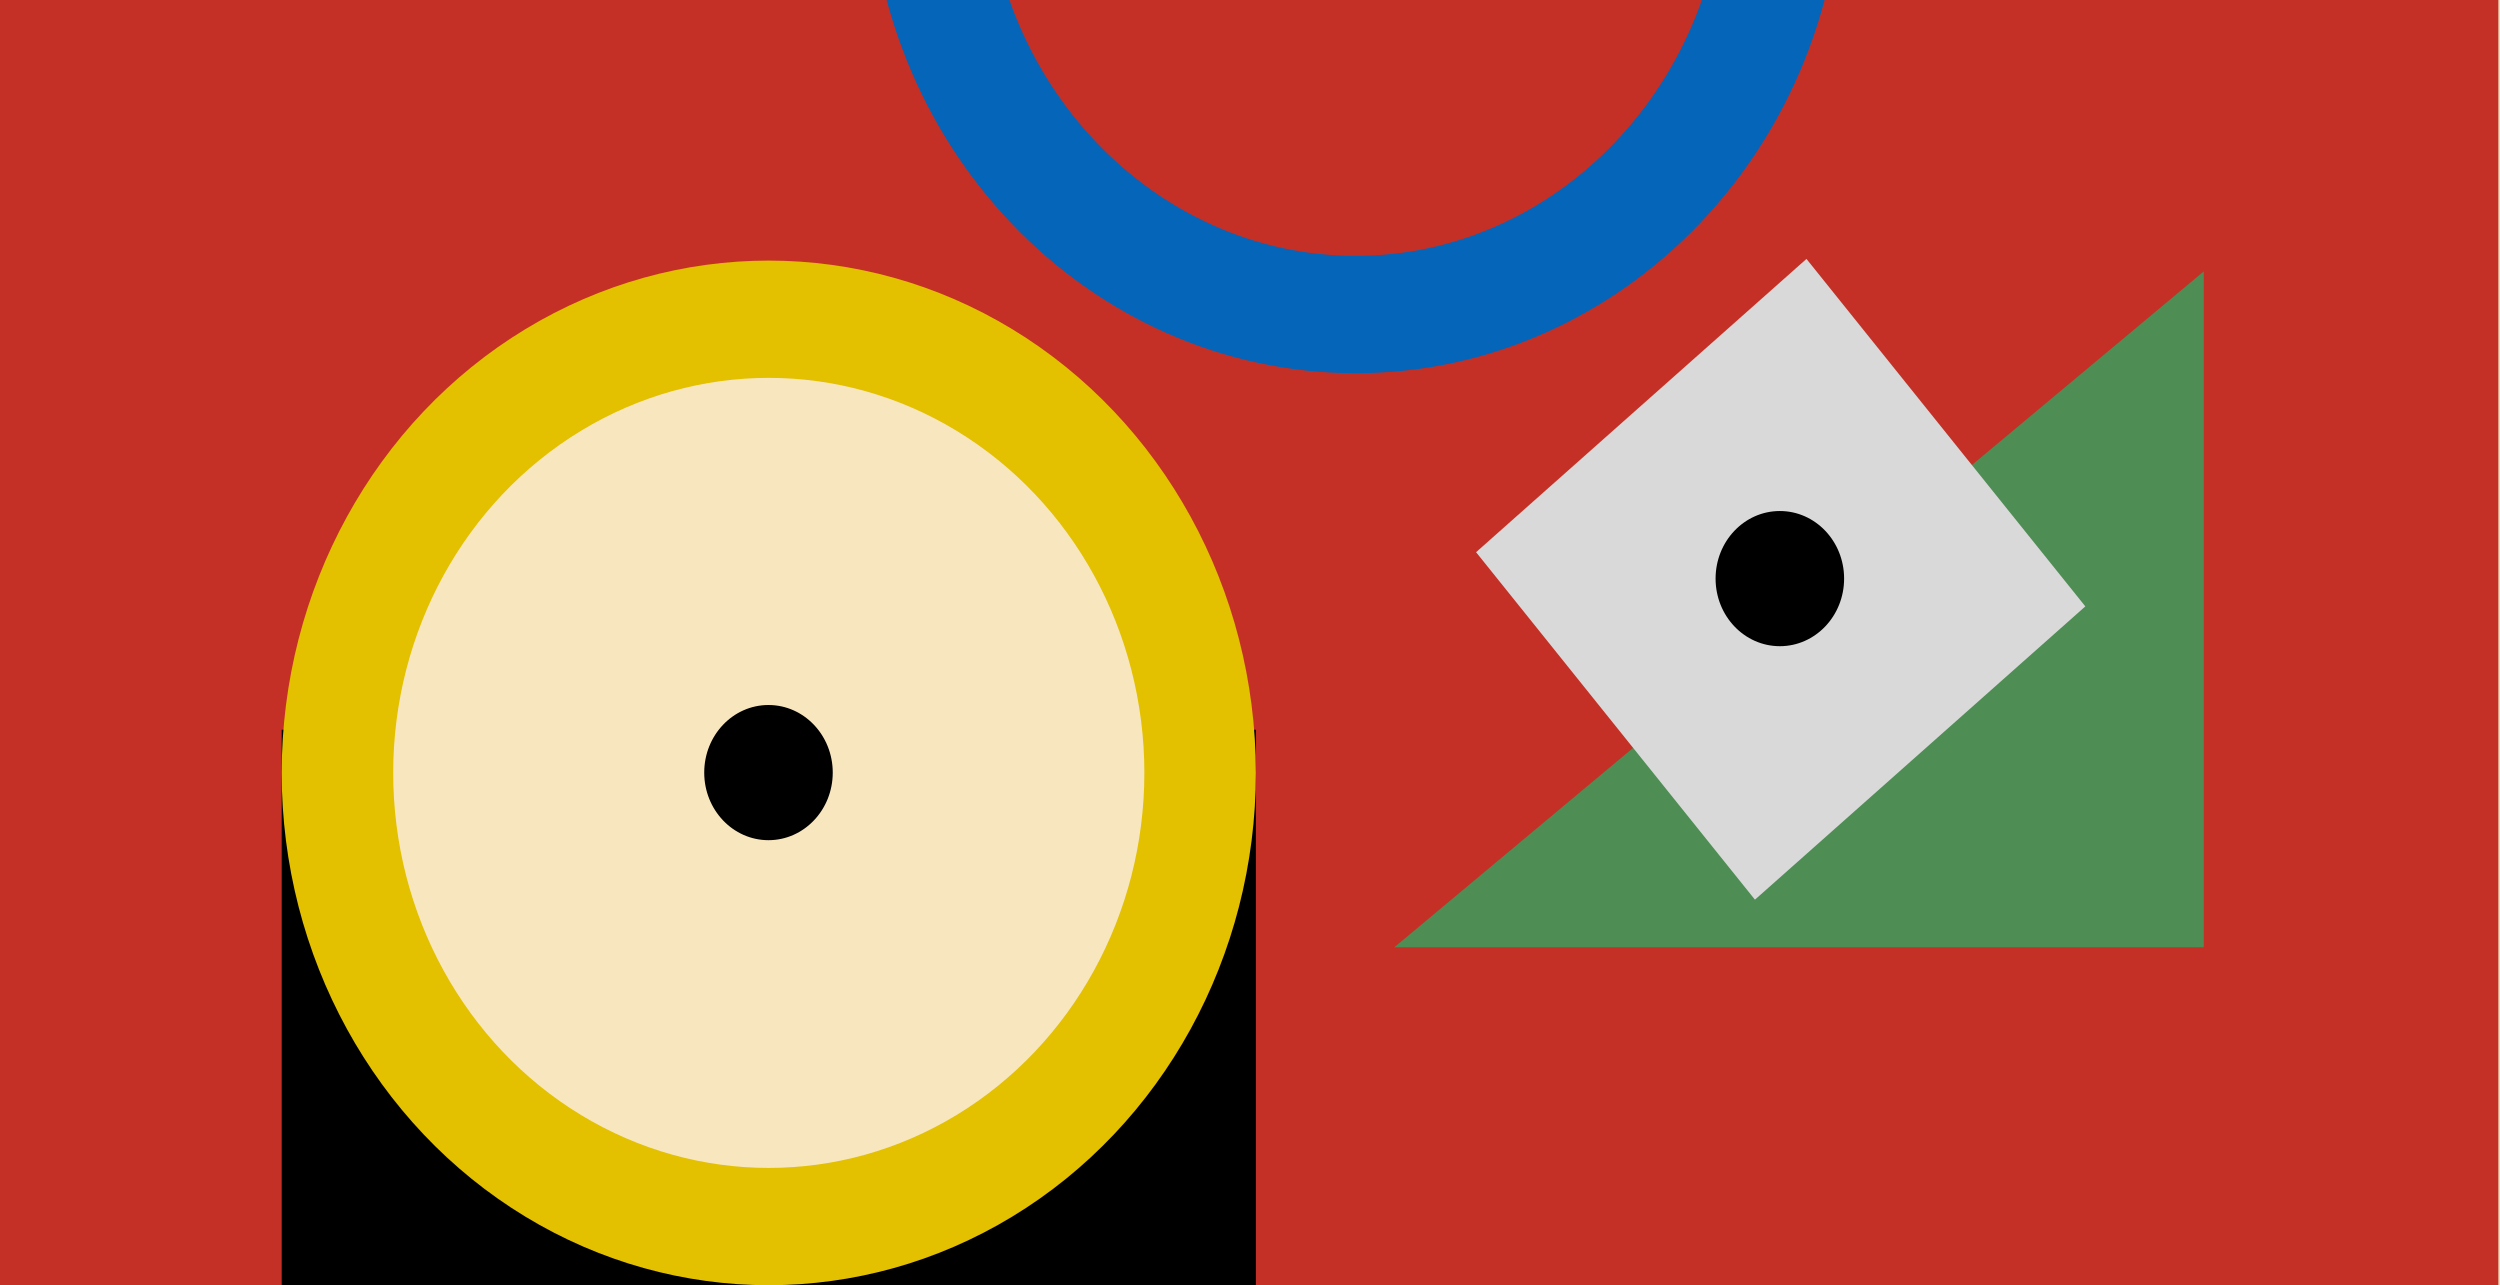 <svg width="426" height="219" viewBox="0 0 426 219" fill="none" xmlns="http://www.w3.org/2000/svg">
<g clip-path="url(#clip0_11_7)">
<rect width="1440" height="1971" transform="translate(-1011)" fill="#ECDDBE"/>
<rect x="-1007.73" y="-11.34" width="1433.45" height="230.34" fill="#C43026"/>
<path d="M375.52 46.245V161.415H237.586L375.52 46.245Z" fill="#4E8D54"/>
<rect width="75.265" height="75.909" transform="matrix(0.748 -0.664 0.626 0.78 251.523 94.094)" fill="#D9D9D9"/>
<ellipse cx="303.286" cy="98.595" rx="10.95" ry="11.517" fill="black"/>
<path d="M304 -23.702C304 19.47 270.847 53.596 231 53.596C191.153 53.596 158 19.47 158 -23.702C158 -66.874 191.153 -101 231 -101C270.847 -101 304 -66.874 304 -23.702Z" stroke="#0465B9" stroke-width="20"/>
<rect x="48" y="124.34" width="166" height="94.66" fill="black"/>
<ellipse cx="131" cy="131.702" rx="83" ry="87.298" fill="#E3C000"/>
<ellipse cx="131" cy="131.702" rx="64" ry="67.314" fill="#F8E6BE"/>
<ellipse cx="130.95" cy="131.65" rx="10.95" ry="11.517" fill="black"/>
</g>
<defs>
<clipPath id="clip0_11_7">
<rect width="1440" height="1971" fill="white" transform="translate(-1011)"/>
</clipPath>
</defs>
</svg>
